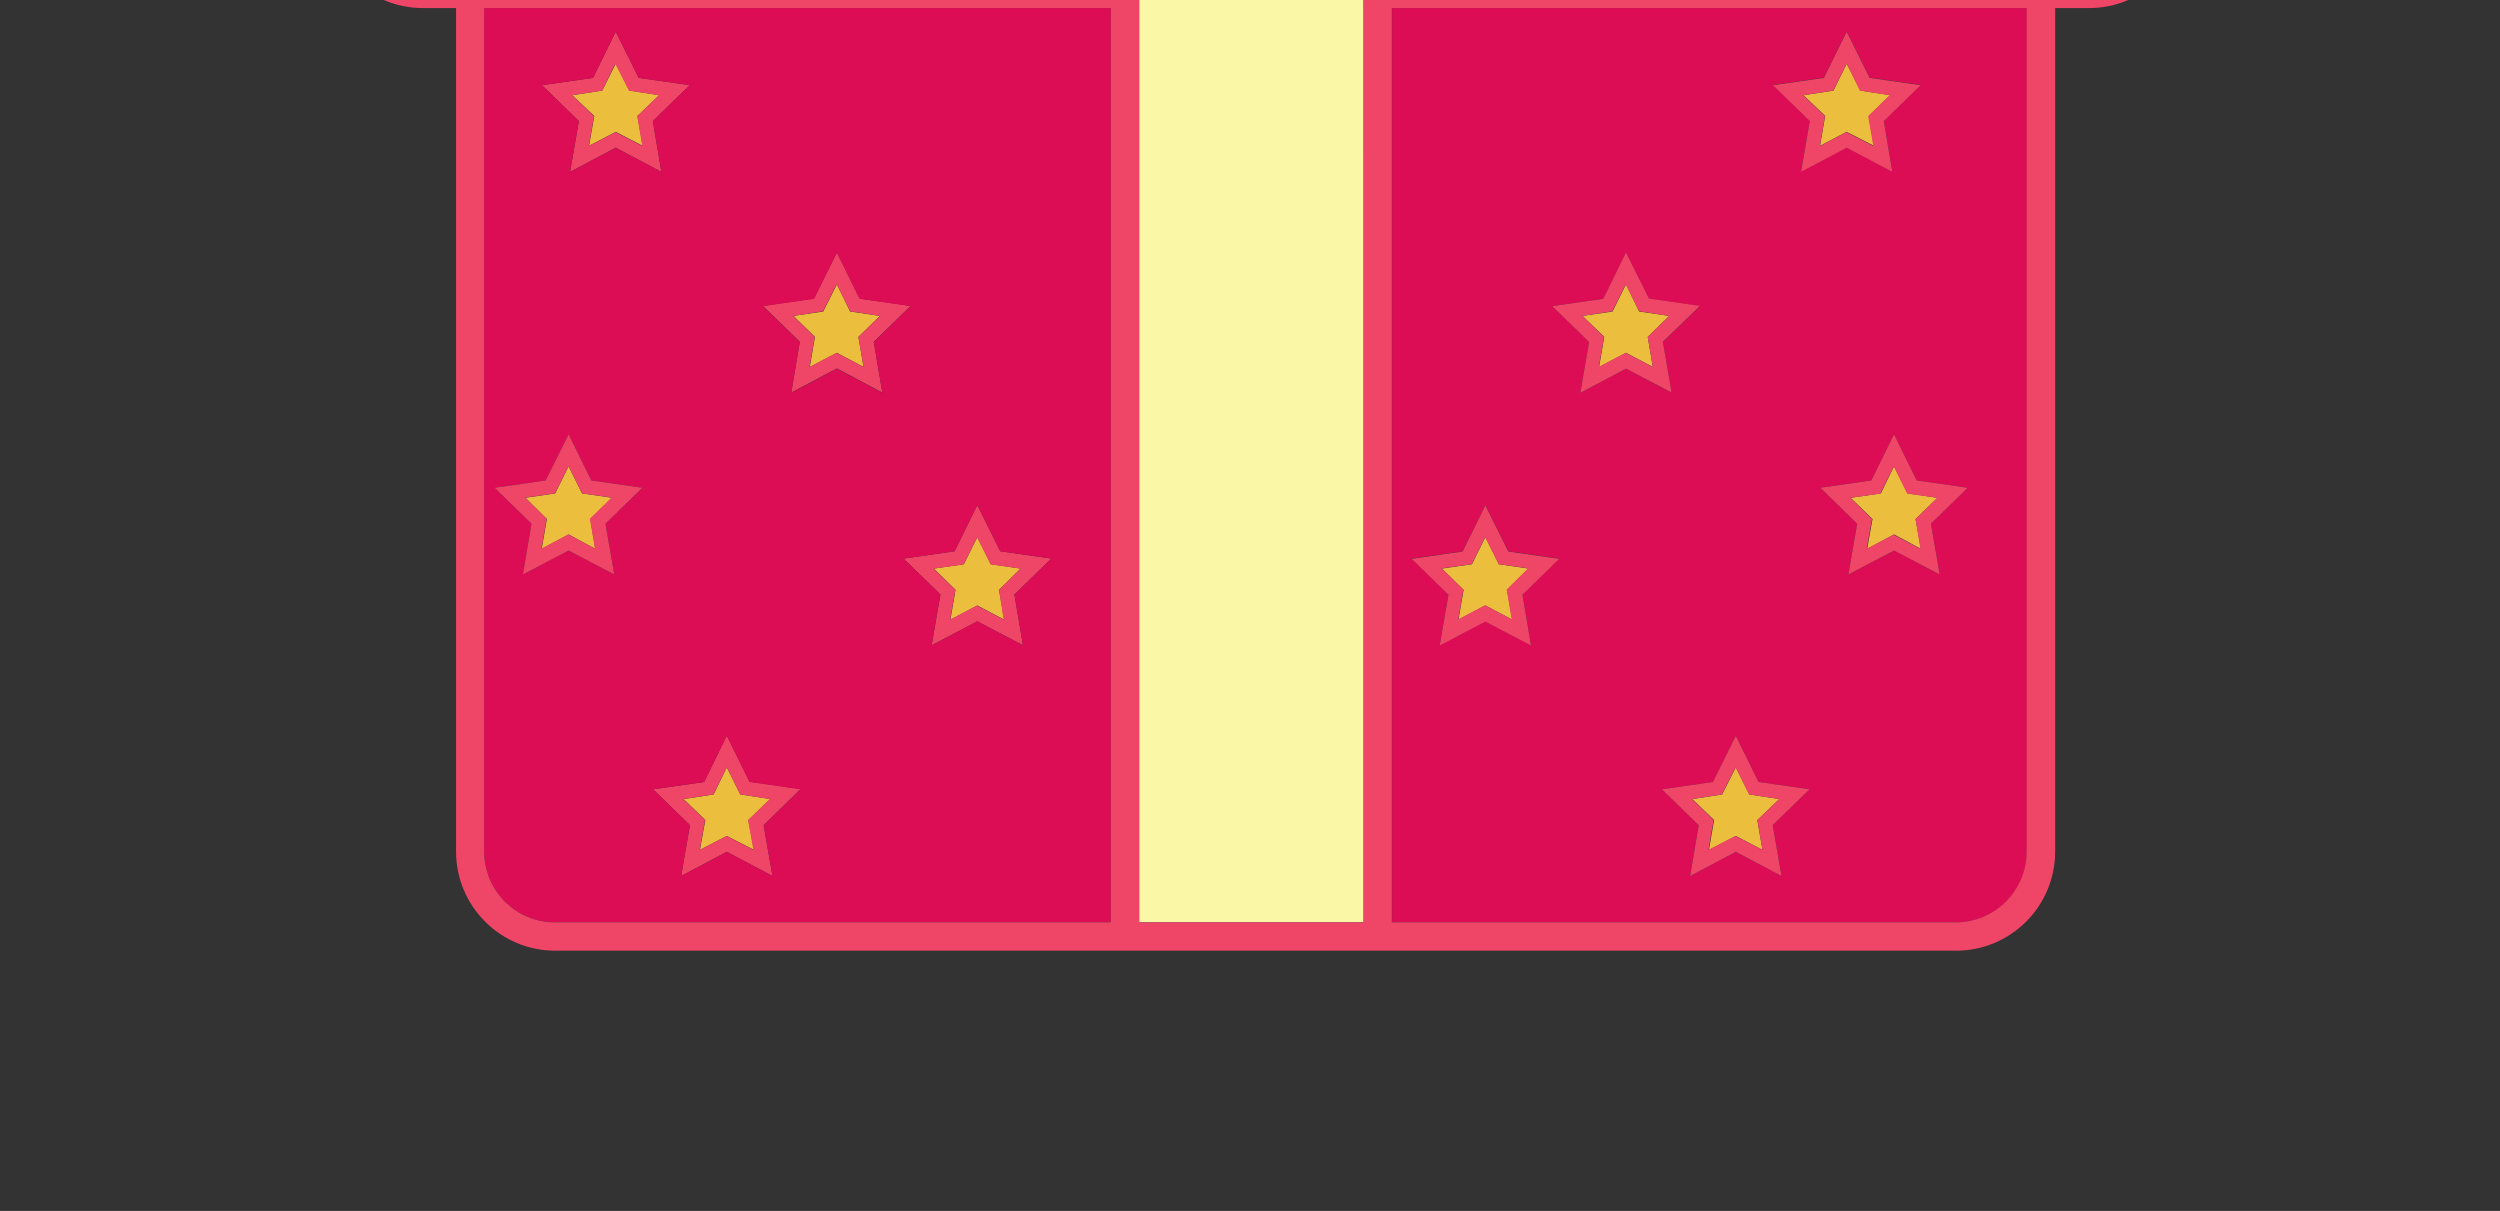 <svg version="1.2" xmlns="http://www.w3.org/2000/svg" viewBox="0 0 1024 496" width="1024" height="496">
	<rect x="0" y="0" width="1024" height="496" fill="#333333" stroke="none"/>
	<title>gift-box-svgrepo-com-svg</title>
	<style>
		.s0 { fill: #fe97ac } 
		.s1 { fill: #ebbe3e } 
		.s2 { fill: #dc0c55 } 
		.s3 { fill: #faf7a6 } 
		.s4 { fill: #ef4668 } 
	</style>
	<path id="Layer" class="s0" d="m884.4-139v101.6c0 16-13 29-29 29h-285.2v-159.6h285.1c16.1 0 29.1 13 29.1 29z"/>
	<path id="Layer" class="s1" d="m793.6 203.9l-9 8.7 2.2 12.2-11-5.9-11 5.9 2.2-12.2-9-8.7 12.4-1.8 5.4-11.1 5.5 11.1z"/>
	<path id="Layer" fill-rule="evenodd" class="s2" d="m570.2 3.3h260v345.5c0 16-13 29-29 29h-231zm159.5 355.5l-3.6-20.8 15.1-14.7-20.9-3-9.3-18.9-9.4 18.9-20.9 3 15.1 14.7-3.5 20.8 18.7-9.9zm26.7-345.9l-9.3 18.9-20.9 3 15.1 14.7-3.6 20.8 18.7-9.9 18.7 9.9-3.5-20.8 15.1-14.7-20.9-3zm49.6 186.9l-20.9-3-9.3-18.9-9.3 18.9-20.9 3 15.1 14.7-3.6 20.8 18.7-9.8 18.7 9.8-3.6-20.8zm-227.8 29l15.1 14.7-3.6 20.8 18.7-9.8 18.7 9.8-3.5-20.8 15.1-14.7-20.9-3-9.4-18.9-9.3 18.9zm102.9-88.7l15.2-14.7-20.9-3-9.4-18.9-9.3 18.9-20.9 3 15.1 14.7-3.6 20.8 18.7-9.9 18.7 9.9z"/>
	<path id="Layer" class="s3" d="m683-333.1c42.3 0 76.8 34.5 76.8 76.8 0 42.4-34.5 76.8-76.8 76.8h-157.9l51.9-78.6c37.6-51.9 61.9-75 106-75z"/>
	<path id="Layer" fill-rule="evenodd" class="s4" d="m806 199.8l-15.1 14.7 3.6 20.8-18.7-9.8-18.7 9.8 3.6-20.8-15.1-14.7 20.9-3 9.3-18.9 9.3 18.9zm-21.4 12.8l8.9-8.7-12.3-1.7-5.5-11.1-5.5 11.1-12.3 1.7 8.9 8.7-2.2 12.2 11-5.8 11 5.8z"/>
	<path id="Layer" class="s1" d="m751 37.1l5.4-11 5.6 11 12.2 1.9-8.8 8.5 2.1 12.2-11.1-5.7-10.9 5.7 2.1-12.2-8.9-8.5z"/>
	<path id="Layer" fill-rule="evenodd" class="s4" d="m771.6 49.6l3.5 20.8-18.7-9.9-18.7 9.9 3.6-20.8-15.1-14.7 20.9-3 9.3-18.9 9.4 18.9 20.9 3zm-15.2-23.5l-5.5 11-12.3 1.9 8.9 8.6-2.1 12.2 10.9-5.7 11 5.7-2.1-12.2 8.8-8.6-12.2-1.9z"/>
	<path id="Layer" class="s1" d="m719.8 335.9l2.1 12.2-10.9-5.7-11 5.7 2.1-12.2-8.9-8.6 12.2-1.9 5.6-11.1 5.5 11.1 12.3 1.9z"/>
	<path id="Layer" fill-rule="evenodd" class="s4" d="m726.1 338l3.6 20.8-18.7-9.9-18.7 9.9 3.5-20.8-15.1-14.7 20.9-3 9.4-18.9 9.3 18.9 20.9 3zm-4.2 10.1l-2.1-12.2 8.9-8.6-12.3-1.9-5.5-11.1-5.6 11.1-12.2 1.9 8.8 8.6-2.1 12.2 11-5.7z"/>
	<path id="Layer" class="s1" d="m674.9 138l2.1 12.3-11-5.8-11 5.8 2.1-12.3-8.9-8.6 12.3-1.8 5.5-11.1 5.4 11.1 12.3 1.8z"/>
	<path id="Layer" fill-rule="evenodd" class="s4" d="m666 103.4l9.4 18.9 20.9 3-15.2 14.7 3.6 20.8-18.7-9.8-18.7 9.9 3.6-20.8-15.1-14.7 20.9-3zm11 46.9l-2.1-12.3 8.8-8.6-12.3-1.9-5.5-11-5.5 11-12.3 1.9 8.9 8.6-2.1 12.3 10.9-5.8z"/>
	<path id="Layer" class="s1" d="m613.9 231.1l12.2 1.8-8.8 8.7 2.1 12.2-11-5.8-11 5.8 2.1-12.2-8.9-8.7 12.3-1.8 5.5-11.1z"/>
	<path id="Layer" fill-rule="evenodd" class="s4" d="m623.6 243.6l3.5 20.8-18.7-9.8-18.7 9.8 3.6-20.8-15.1-14.7 20.9-3 9.3-18.9 9.4 18.9 20.9 3zm-9.7-12.5l-5.6-11.1-5.5 11.1-12.3 1.7 8.9 8.7-2.1 12.2 10.9-5.8 11 5.8-2.1-12.2 8.8-8.7z"/>
	<path id="Layer" class="s3" d="m570.3-384.6c21.9 38.1 18.5 76.5-11.4 128.3l-45.8 67.7-77.7-115.3c-10.1-17.4-12.5-39.4-6.7-60.2 5.7-20.8 19.2-38.4 36.7-48.7 11.8-6.7 25-10.3 38.2-10.3 6.7 0 13.5 0.9 20.1 2.7 19.7 5.4 36.4 18.1 46.6 35.8zm-11.8 447.9v314.5h-91.9v-545.8h46.4l0.1 0.1 0.2-0.1h45.2v171.3zm-107.1-321.7l52.1 78.8h-157.9c-42.4 0-76.8-34.4-76.8-76.8 0-42.3 34.4-76.8 76.8-76.8 44 0.1 68.2 23.2 105.8 74.8z"/>
	<path id="Layer" class="s0" d="m455-168v159.7h-281.9c-16 0-29-13-29-29v-101.7c0-16 13-29 29-29z"/>
	<path id="Layer" class="s1" d="m418 232.9l-8.8 8.7 2.1 12.2-11-5.8-11 5.8 2.1-12.2-8.9-8.7 12.3-1.8 5.5-11.1 5.5 11.1z"/>
	<path id="Layer" fill-rule="evenodd" class="s4" d="m409.7 225.8l20.9 3-15.1 14.7 3.5 20.8-18.7-9.8-18.7 9.8 3.6-20.8-15.1-14.7 20.9-3 9.3-18.9zm-0.5 15.8l8.8-8.7-12.2-1.7-5.6-11.1-5.5 11.1-12.3 1.7 8.9 8.7-2.1 12.2 10.9-5.8 11 5.8z"/>
	<path id="Layer" class="s1" d="m351.6 138l2.1 12.3-10.9-5.8-11.1 5.8 2.1-12.3-8.8-8.6 12.2-1.8 5.6-11.1 5.4 11.1 12.2 1.8z"/>
	<path id="Layer" fill-rule="evenodd" class="s4" d="m352.1 122.3l20.9 3-15.1 14.7 3.5 20.8-18.6-9.9-18.7 9.9 3.5-20.8-15.1-14.7 20.9-3 9.4-18.9zm1.6 28l-2.1-12.3 8.8-8.6-12.2-1.9-5.5-11-5.6 11-12.2 1.9 8.8 8.6-2.1 12.3 11-5.8z"/>
	<path id="Layer" class="s1" d="m315.5 327.3l-9 8.6 2.3 12.2-11.1-5.7-11 5.7 2.2-12.2-8.9-8.6 12.3-1.9 5.4-11.1 5.5 11.1z"/>
	<path id="Layer" fill-rule="evenodd" class="s4" d="m297.7 301.3l9.3 18.9 20.9 3-15.1 14.8 3.6 20.8-18.7-9.9-18.7 9.9 3.6-20.8-15.1-14.7 20.9-3zm5.5 24.1l-5.5-11.1-5.5 11.1-12.3 1.9 8.9 8.6-2.2 12.2 11-5.7 11 5.7-2.2-12.2 8.9-8.6z"/>
	<path id="Layer" class="s1" d="m234.4 39l12.3-1.9 5.5-11 5.6 11 12.2 1.9-8.9 8.5 2.1 12.2-11-5.7-10.9 5.7 2.1-12.2z"/>
	<path id="Layer" fill-rule="evenodd" class="s4" d="m237.1 49.6l-15.1-14.7 20.9-3 9.3-18.9 9.4 18.9 20.9 3-15.1 14.7 3.5 20.8-18.7-9.9-18.7 9.9zm9.6-12.5l-12.3 1.9 8.9 8.6-2.1 12.2 10.9-5.7 11 5.7-2.1-12.2 8.8-8.6-12.2-1.9-5.6-11z"/>
	<path id="Layer" class="s1" d="m232.9 218.9l-11 5.9 2.1-12.2-8.8-8.7 12.2-1.8 5.5-11.1 5.5 11.1 12.3 1.8-8.9 8.7 2 12.2z"/>
	<path id="Layer" fill-rule="evenodd" class="s2" d="m198.3 348.8v-345.5h256.7v374.5h-227.6c-16.1 0-29.1-13-29.1-29zm125.8-187.9l18.7-9.9 18.6 9.9-3.5-20.8 15.1-14.7-20.9-3-9.3-18.9-9.4 18.9-20.9 3 15.1 14.7zm106.5 67.9l-20.9-3-9.4-18.9-9.3 18.9-20.9 3 15.1 14.7-3.6 20.8 18.7-9.8 18.7 9.8-3.5-20.8zm-114.2 130l-3.6-20.8 15.1-14.7-20.9-3-9.3-18.9-9.3 18.9-20.9 3 15.1 14.7-3.6 20.8 18.7-9.9zm-102.2-123.5l18.7-9.8 18.7 9.8-3.6-20.8 15.1-14.7-20.9-3-9.3-18.9-9.4 18.9-20.9 3 15.1 14.7zm19.3-164.9l18.7-9.9 18.7 9.9-3.5-20.8 15.1-14.7-20.9-3-9.4-18.9-9.3 18.9-20.9 3 15.1 14.7z"/>
	<path id="Layer" fill-rule="evenodd" class="s4" d="m223.5 196.8l9.4-18.9 9.3 18.9 20.9 3-15.1 14.7 3.6 20.8-18.7-9.8-18.7 9.8 3.5-20.8-15.1-14.7zm14.9 5.3l-5.5-11.1-5.6 11.1-12.2 1.7 8.8 8.7-2.1 12.2 11-5.8 10.9 5.8-2.1-12.2 8.9-8.7z"/>
	<path id="Layer" fill-rule="evenodd" class="s4" d="m841.8 3.3v345.5c0 22.4-18.2 40.6-40.6 40.6h-573.8c-22.4 0-40.6-18.2-40.6-40.6v-345.5h-13.6c-22.4 0-40.6-18.2-40.6-40.6v-101.7c0-22.4 18.2-40.6 40.6-40.6h128.8c-26.7-15.2-44.7-43.9-44.7-76.8 0-48.7 39.6-88.4 88.4-88.4 29.7 0 51.1 9.1 72.1 28.5-4.8-16.1-4.9-33.9-0.2-50.9 6.6-23.7 21.9-43.9 42.2-55.5 20.4-11.8 44.2-15 67-8.8 22.9 6 41.9 20.7 53.7 41.1 17.7 30.5 20.3 62 7.9 98.5 29.7-36.3 54.6-52.8 94.9-52.8 48.7 0 88.4 39.7 88.4 88.4 0 32.9-18.1 61.5-44.8 76.8h128.8c22.4 0 40.6 18.2 40.6 40.6v101.6c0 22.4-18.2 40.6-40.6 40.6zm-282.9-259.5c29.8-51.8 33.3-90.2 11.4-128.3-10.2-17.8-26.8-30.4-46.6-35.8-6.6-1.7-13.4-2.7-20.1-2.7-13.2 0-26.4 3.6-38.2 10.3-17.5 10.2-31 27.9-36.7 48.7-5.8 20.8-3.4 42.7 6.7 60.2l77.7 115.3zm-0.4 259.5v-171.3h-45.2l-0.1 0.1-0.2-0.1h-46.4v545.8h92v-374.5zm-360.2 345.5c0 16 13 29 29 29h227.7v-374.5h-256.7zm-25.2-357.1h281.9v-159.7h-281.9c-16 0-29 13-29 29v101.6c0 16.1 13 29.1 29 29.1zm509.9-171.3c42.3 0 76.8-34.4 76.8-76.8 0-42.3-34.5-76.8-76.8-76.8-44.1 0-68.4 23.1-106 74.9l-51.9 78.6h157.9zm118.1 557.4c16 0 29-13 29-29v-345.5h-260v374.5zm-455.5-557.4h157.9l-52.1-78.8c-37.5-51.6-61.8-74.7-105.8-74.7-42.4 0-76.8 34.5-76.8 76.8 0 42.3 34.4 76.7 76.8 76.7zm509.8 171.3c16 0 29-13 29-29v-101.7c0-16-13-29-29-29h-285.2v159.7z"/>
</svg>